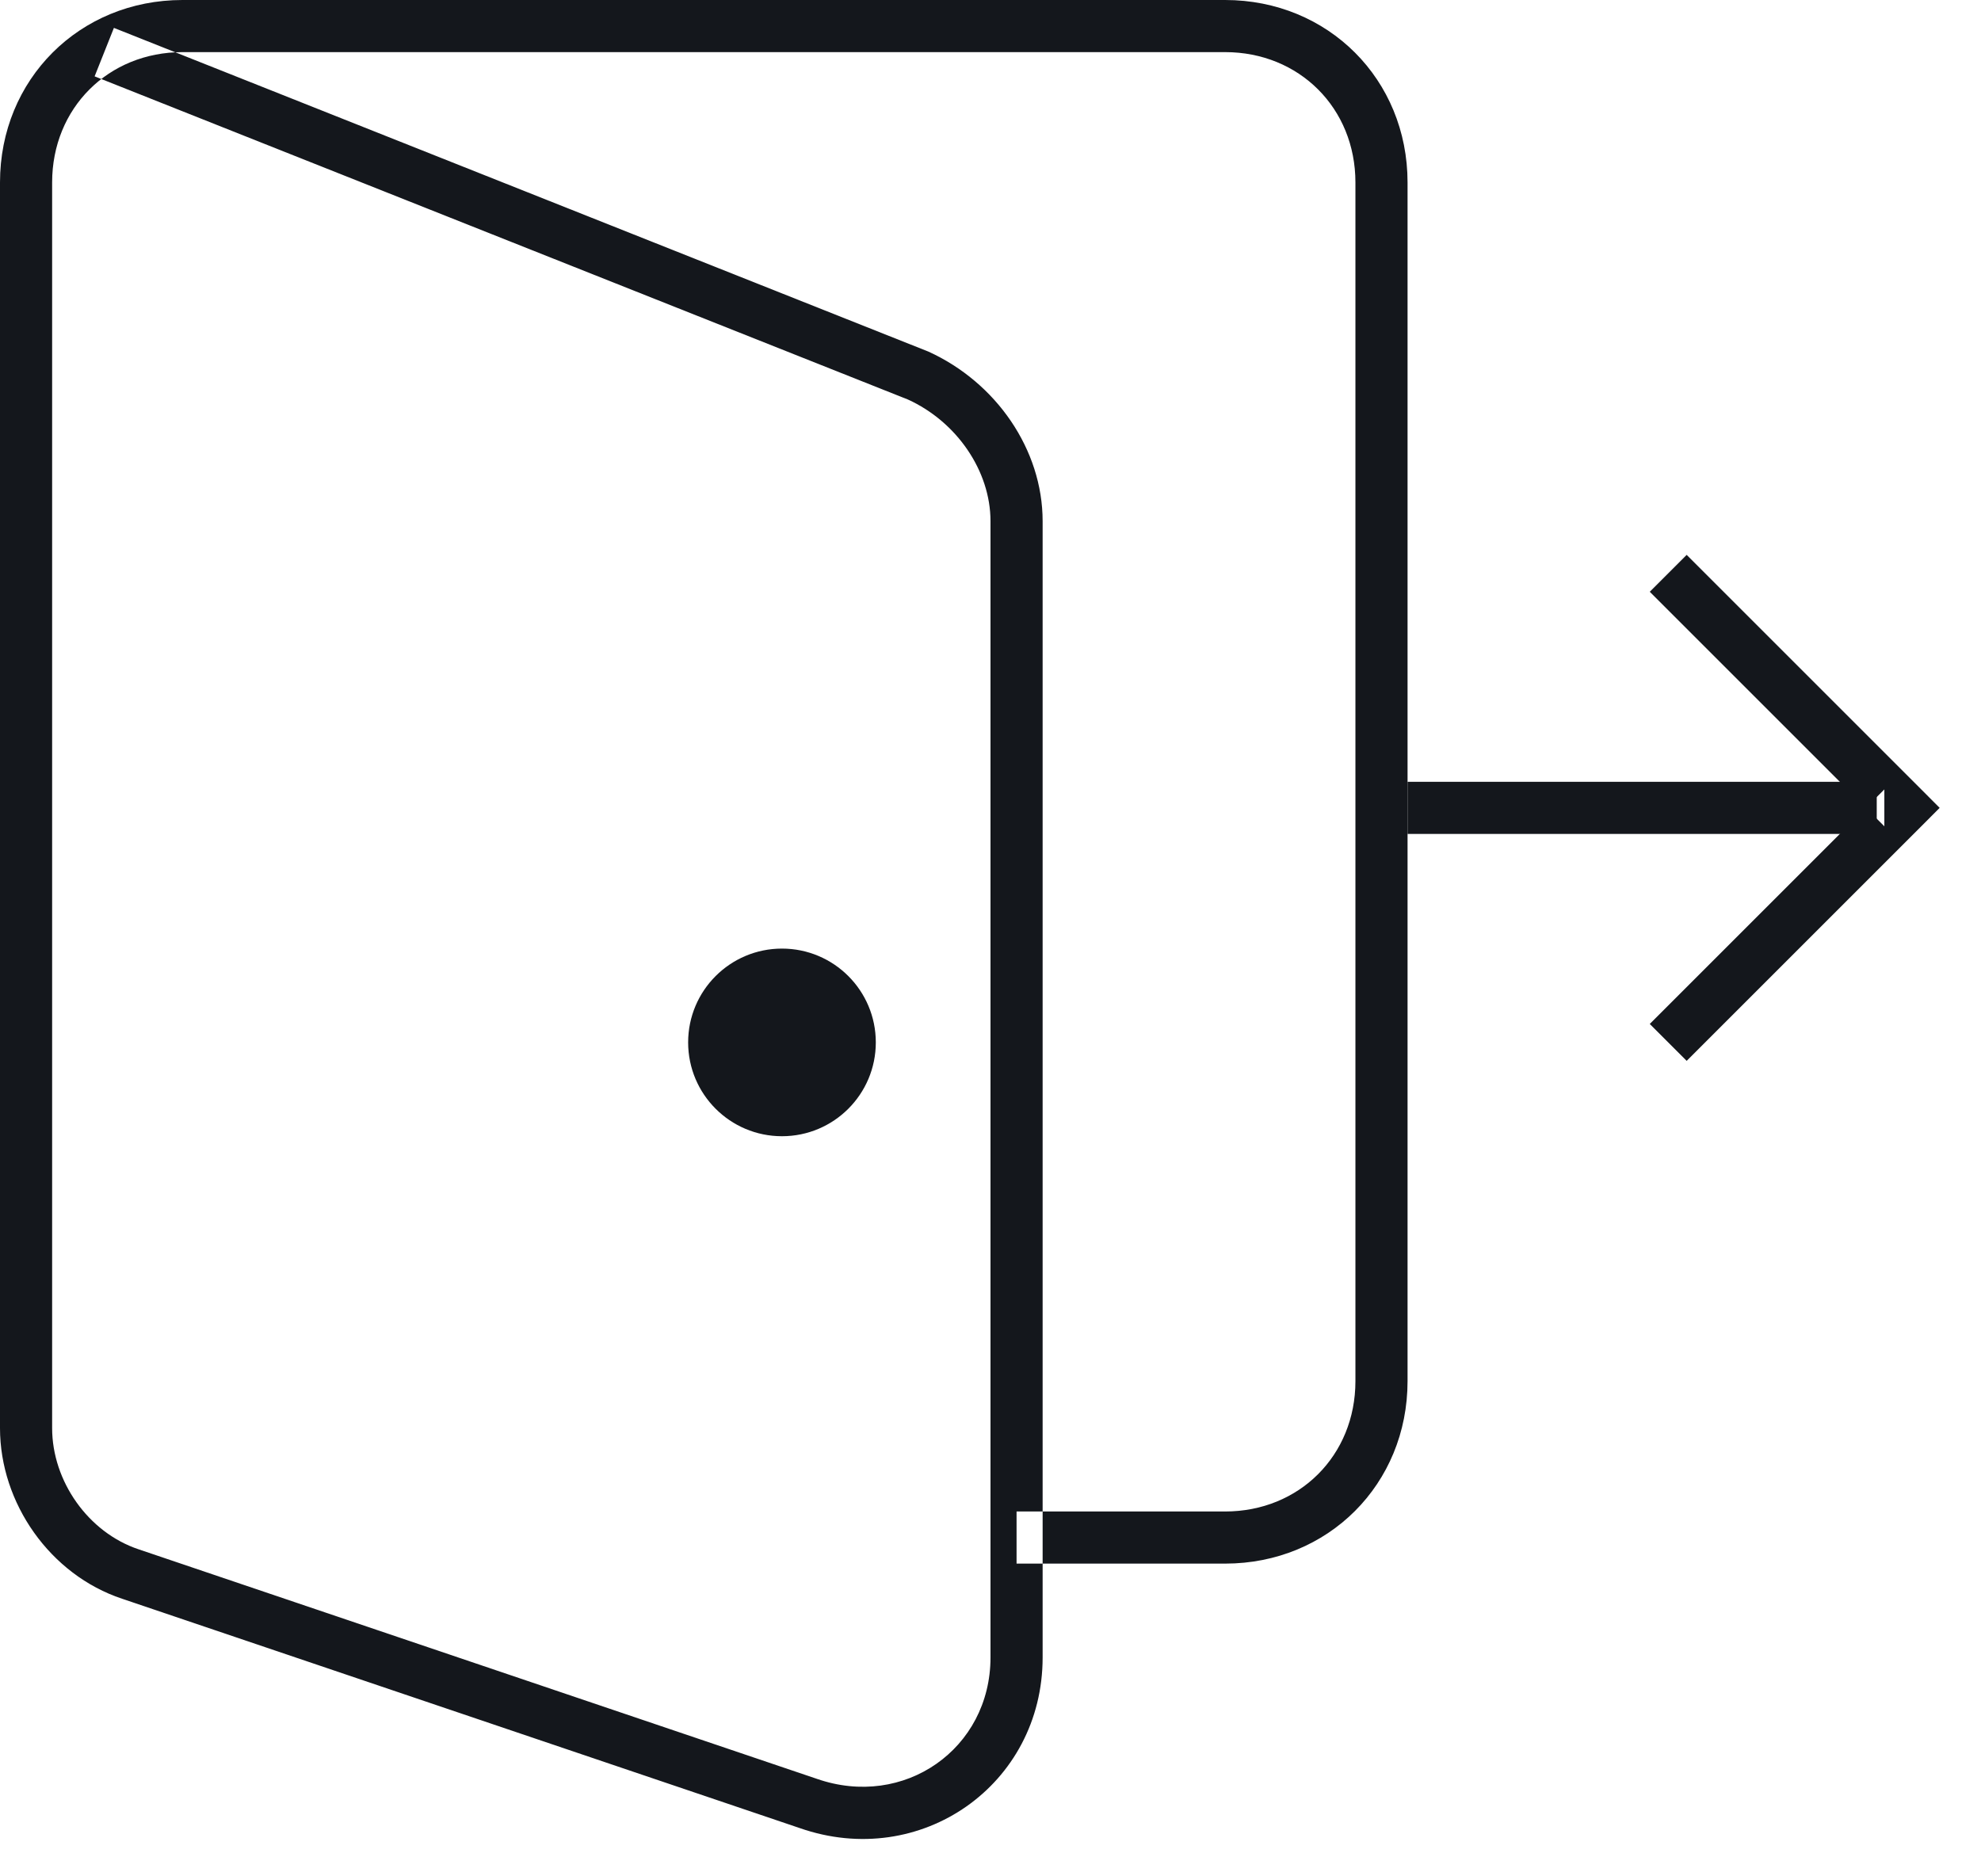 <?xml version="1.0" encoding="UTF-8" standalone="no"?>
<svg width="38px" height="36px" viewBox="0 0 38 36" version="1.1" xmlns="http://www.w3.org/2000/svg" xmlns:xlink="http://www.w3.org/1999/xlink" xmlns:sketch="http://www.bohemiancoding.com/sketch/ns">
    <!-- Generator: Sketch 3.4.4 (17249) - http://www.bohemiancoding.com/sketch -->
    <title>exit</title>
    <desc>Created with Sketch.</desc>
    <defs></defs>
    <g id="Page-1" stroke="none" stroke-width="1" fill="none" fill-rule="evenodd" sketch:type="MSPage">
        <g id="Bicons_v3-[Converted]" sketch:type="MSLayerGroup" transform="translate(-267, -398)" fill="#14171C">
            <g id="exit" transform="translate(267, 398)" sketch:type="MSShapeGroup">
                <path d="M1.815,1.465 L17.415,7.665 C18.348,8.089 19,9.031 19,10 L19,31.8 C19,33.554 17.342,34.715 15.665,34.128 L2.66,29.726 C1.691,29.403 1,28.416 1,27.4 L1,3.5 C1,2.076 2.076,1 3.5,1 L23.5,1 C24.924,1 26,2.076 26,3.5 L26,26.5 C26,27.924 24.924,29 23.5,29 L19.5,29 L19.5,30 L23.5,30 C25.476,30 27,28.476 27,26.5 L27,3.5 C27,1.524 25.476,1.13686838e-13 23.5,1.13686838e-13 L3.5,1.13686838e-13 C1.524,1.13686838e-13 0,1.524 0,3.5 L0,27.4 C0,28.841 0.961,30.214 2.342,30.674 L15.34,35.074 C17.658,35.885 20,34.246 20,31.8 L20,10 C20,8.625 19.108,7.336 17.807,6.745 L2.185,0.535 L1.815,1.465 L1.815,1.465 Z" id="Shape"></path>
                <circle id="Oval" cx="15" cy="20" r="1.8"></circle>
                <path d="M31.646,11.354 L36.146,15.854 L36.146,15.146 L31.646,19.646 L32.354,20.354 L36.854,15.854 L37.207,15.5 L36.854,15.146 L32.354,10.646 L31.646,11.354 L31.646,11.354 Z" id="Shape"></path>
                <path d="M36,15 L27,15 L27,16 L36,16 L36,15 L36,15 Z" id="Shape"></path>
            </g>
        </g>
    </g>
</svg>